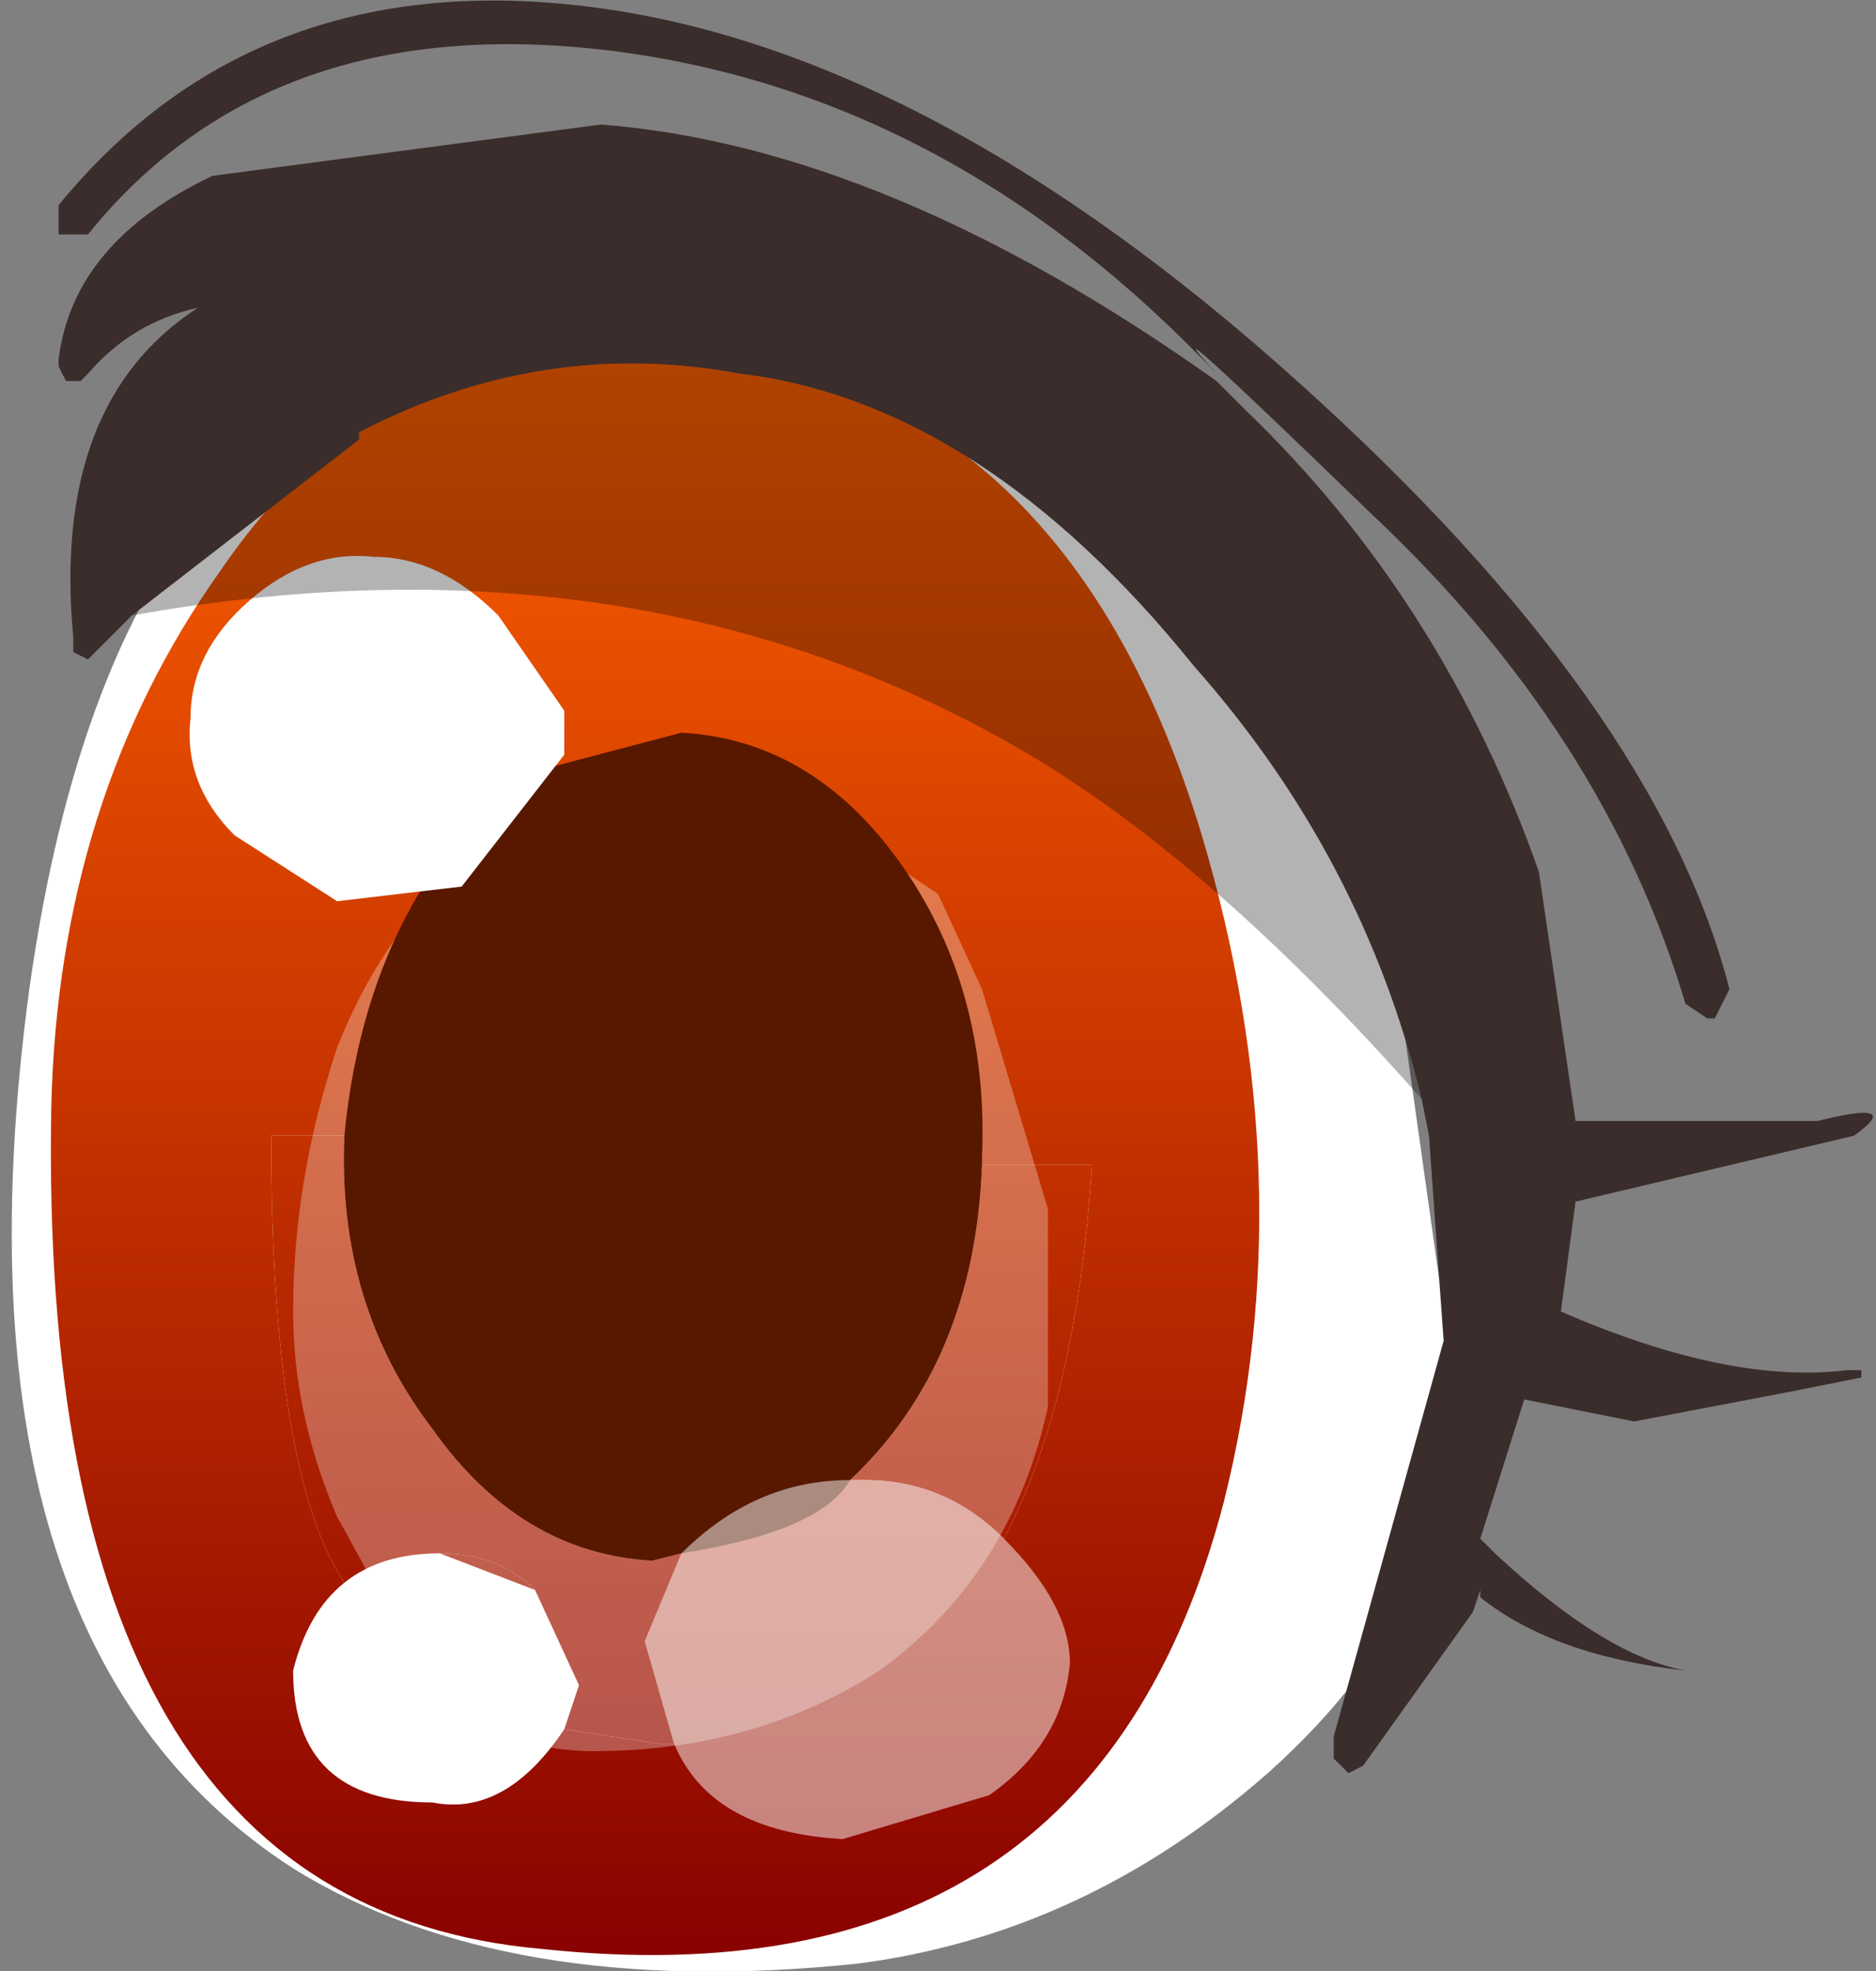 <svg xmlns="http://www.w3.org/2000/svg" xmlns:ffdec="https://www.free-decompiler.com/flash" xmlns:xlink="http://www.w3.org/1999/xlink" ffdec:objectType="frame" width="12.8" height="13.45"><rect width="100%" height="100%" fill="#808080" stroke="none"/><g transform="translate(1.45 1.75)"><use ffdec:characterId="16" xlink:href="#a" width="9.8" height="11.15" transform="translate(-1.35 .55)"/><use ffdec:characterId="3" xlink:href="#b" width="8.25" height="11" transform="translate(-1.1 .6)"/><use ffdec:characterId="17" xlink:href="#c" width="5.2" height="6.9" transform="translate(.55 3.3)"/><use ffdec:characterId="6" xlink:href="#d" width="4.35" height="5.65" transform="translate(.9 3.25)"/><use ffdec:characterId="22" xlink:href="#e" width="12.45" height="12.55" transform="translate(-1.1 -1.75)"/></g><defs><linearGradient id="g" x1="-819.2" x2="819.2" gradientTransform="matrix(-0 .007 -.007 -0 4.1 5.5)" gradientUnits="userSpaceOnUse" spreadMethod="pad"><stop offset="0" stop-color="#ff6200"/><stop offset="1" stop-color="#870000"/></linearGradient><linearGradient id="h" x1="-819.2" x2="819.2" gradientTransform="matrix(-0 .007 -.007 -0 6.3 5.6)" gradientUnits="userSpaceOnUse" spreadMethod="pad"><stop offset="0" stop-color="#ff6200"/><stop offset="1" stop-color="#870000"/></linearGradient><linearGradient id="i" x1="-819.2" x2="819.2" gradientTransform="matrix(-0 .007 -.007 -0 2.95 5.45)" gradientUnits="userSpaceOnUse" spreadMethod="pad"><stop offset="0" stop-color="#ff6200"/><stop offset="1" stop-color="#870000"/></linearGradient><path id="a" fill="#fff" fill-rule="evenodd" d="M6.4 1.95q1.15.9 1.55 2.05l.5 3.55q.15 1.55-1.25 2.8-1.25 1.1-2.8 1.3Q2 11.9.55 11q-2.4-1.55-1.8-6Q-.6.35 2.75.55q2.1.1 3.65 1.4" transform="translate(1.35 -.55)"/><path id="c" fill="#fff" fill-opacity=".298" fill-rule="evenodd" d="m3.6 3.45 1.35.9.3.65.45 1.5v1.35Q5.45 9 4.55 9.65q-.85.55-1.95.55-.75 0-1.2-.6l-.55-1q-.3-.7-.3-1.4 0-.9.3-1.8.45-1.15 1.5-1.7l.8-.4z" transform="translate(-.55 -3.3)"/><path id="j" fill="#581800" fill-rule="evenodd" d="M4.35 2.9v.05Q4.3 4.3 3.45 5.1q-.2.35-1.15.5l-.2.05q-.9-.05-1.5-.9-.65-.85-.6-2Q.1 1.7.6.95l.75-.7L2.3 0q.9.05 1.5.9t.55 2"/><use ffdec:characterId="2" xlink:href="#f" id="b" width="8.25" height="11"/><use ffdec:characterId="5" xlink:href="#j" id="d" width="4.35" height="5.65"/><g id="f" fill-rule="evenodd"><path fill="url(#g)" d="M6.35 5.6q-.05 1.35-.9 2.15h.1q.55 0 .95.4.5-.95.6-2.55zM1.5 5.4q0 2.3.5 3.05l.65-.2q.4 0 .65.25l.3.65-.1.3.65.1h.1l-.2-.7.25-.6-.2.05q-.9-.05-1.5-.9-.65-.85-.6-2zM0 5.2q.05-2.1 1.15-3.65Q2.55-.5 5 .15q2.05.55 2.85 3.2.7 2.35.15 4.55-.9 3.45-4.65 3.05Q-.1 10.65 0 5.2"/><path fill="url(#h)" d="M6.35 5.6h.75Q7 7.2 6.5 8.15q-.4-.4-.95-.4h-.1q.85-.8.9-2.15"/><path fill="url(#i)" d="M1.5 5.4H2q-.05 1.15.6 2 .6.85 1.5.9l.2-.05-.25.6.2.7h-.1l-.65-.1.1-.3-.3-.65q-.25-.25-.65-.25l-.65.2q-.5-.75-.5-3.05"/></g><g id="e" fill-rule="evenodd"><path fill="#fff" d="m3.5 5.15-.7.9-.85.1-.7-.45q-.35-.35-.3-.8 0-.45.4-.8t.85-.3q.45 0 .85.4l.45.65zm-.2 5.7.3.65-.1.3q-.4.6-.9.5-.95 0-.95-.9.1-.4.35-.6t.65-.2z"/><path fill="#fff" fill-opacity=".498" d="M5.55 10.1q.55 0 .95.4.45.45.45.85-.05.55-.55.9l-1 .3q-.9-.05-1.15-.65l-.2-.7.25-.6q.5-.5 1.15-.5z"/><path fill="#3a2d2b" d="m.55 4.2-.05.05-.15.15-.05.05-.05.05-.1-.05v-.1Q0 2.75 1 2.1q-.45.1-.75.45L.2 2.6H.1l-.05-.1v-.05q.1-.8 1.05-1.25L3.75.85Q5.7 1 7.95 2.6l.2.2q1.35 1.3 2 3.15l.25 1.7h1.65q.6-.15.25.1l-1.9.45-.1.75q1.15.5 1.95.4h.1v.05l-.5.1-1.05.2-.75-.15-.3.95.1.1q.75.7 1.3.8-.9-.1-1.4-.5v-.05L9.7 11l-.75 1.05-.1.05-.05-.05-.05-.05v-.15l.75-2.7-.1-1.4-.05-.25q-.4-1.65-1.55-2.95-1.45-1.8-3.1-2-1.35-.25-2.6.4V3zm10.8 2.75h-.05l-.15-.1Q10.6 5 9 3.5q-1.6-1.55-1.05-.95-1.8-1.9-4.1-2.2Q1.5.05.25 1.6h-.2v-.2Q1.4-.25 3.7.05T8.5 2.6q2.45 2.2 2.95 4.15z"/><path fill="#020202" fill-opacity=".298" d="M.55 4.2 2.1 3v-.05q1.25-.65 2.6-.4 1.65.2 3.1 2 1.15 1.3 1.55 2.95-1.5-1.7-2.85-2.45Q3.9 3.6.55 4.2"/></g></defs></svg>